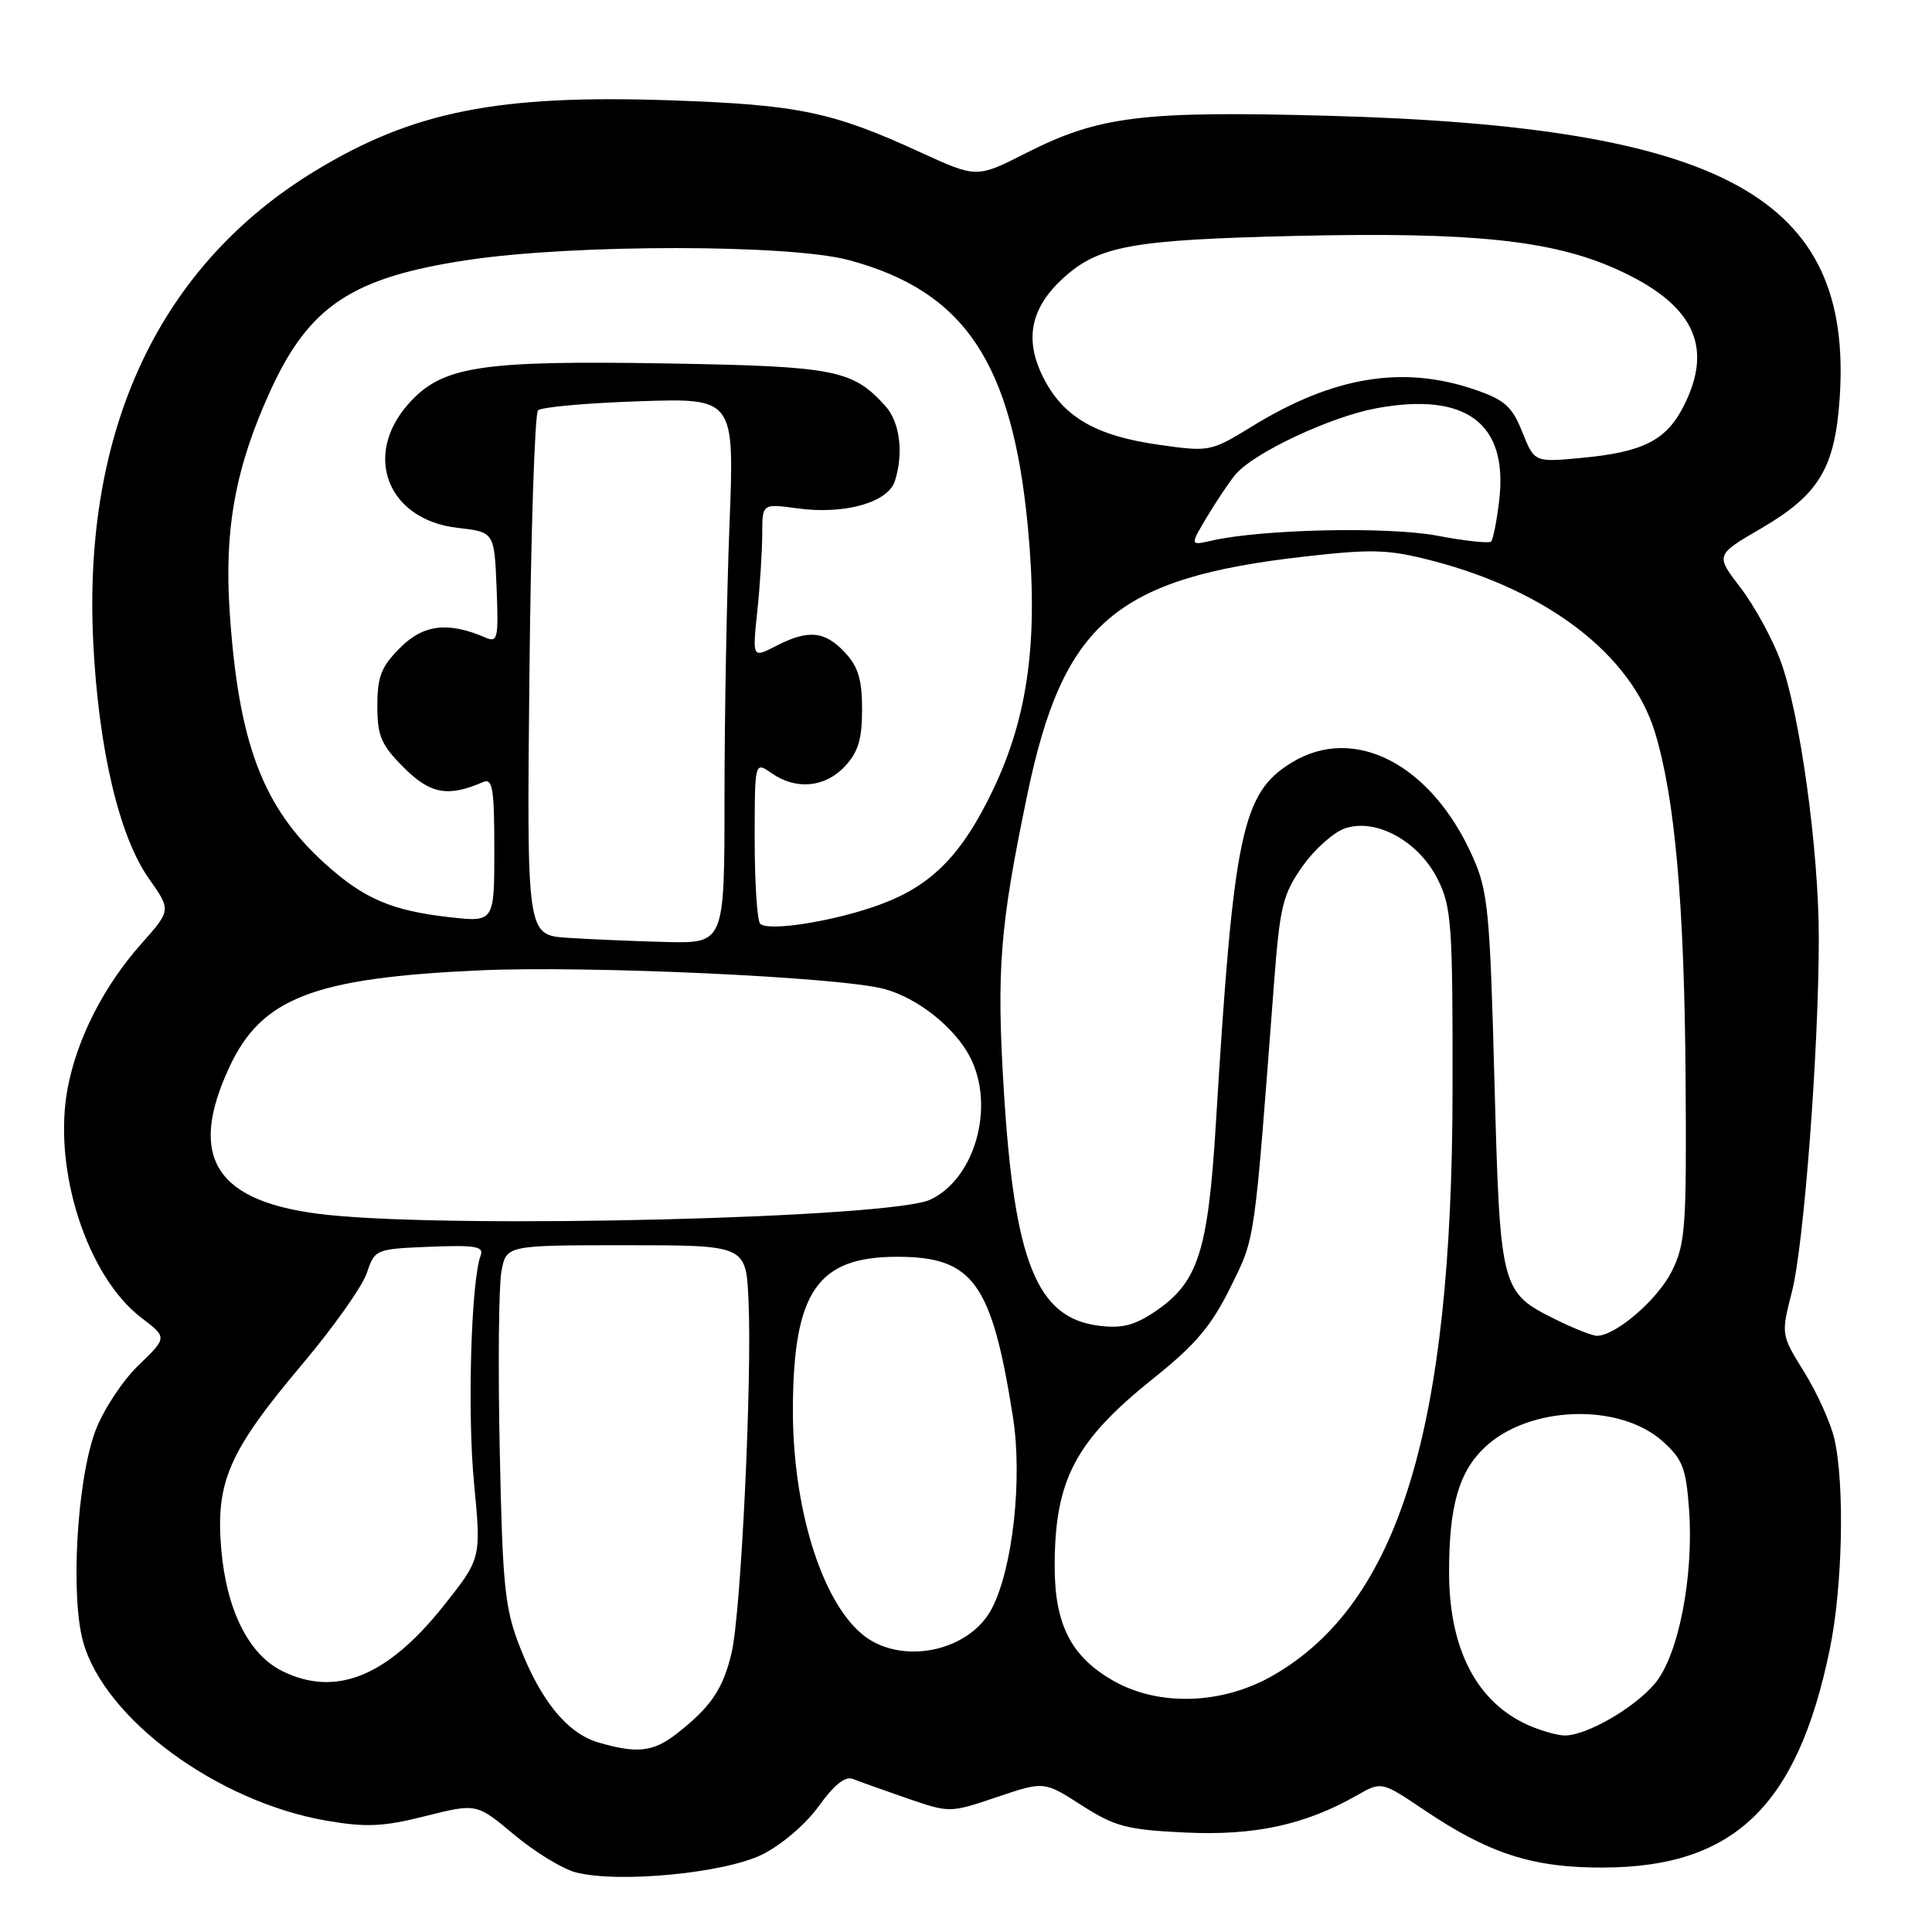 <?xml version="1.0" encoding="UTF-8" standalone="no"?>
<!DOCTYPE svg PUBLIC "-//W3C//DTD SVG 1.1//EN" "http://www.w3.org/Graphics/SVG/1.1/DTD/svg11.dtd" >
<svg xmlns="http://www.w3.org/2000/svg" xmlns:xlink="http://www.w3.org/1999/xlink" version="1.1" viewBox="0 0 256 256">
 <g >
 <path fill="currentColor"
d=" M 101.00 245.73 C 103.56 244.46 106.79 241.70 108.50 239.31 C 110.50 236.52 112.00 235.32 113.00 235.72 C 113.83 236.05 117.06 237.20 120.18 238.28 C 125.86 240.23 125.86 240.23 132.10 238.12 C 138.35 236.01 138.35 236.01 143.32 239.21 C 147.73 242.03 149.29 242.45 157.04 242.82 C 166.23 243.26 172.95 241.80 179.78 237.90 C 183.07 236.03 183.07 236.03 188.78 239.88 C 197.36 245.65 203.16 247.51 212.50 247.46 C 229.79 247.39 238.17 239.31 242.45 218.56 C 244.16 210.33 244.45 196.65 243.06 190.64 C 242.56 188.51 240.77 184.54 239.07 181.81 C 235.99 176.84 235.99 176.84 237.44 171.17 C 239.03 164.99 241.00 139.02 241.00 124.30 C 241.00 112.57 238.48 94.36 235.90 87.48 C 234.81 84.55 232.43 80.22 230.61 77.85 C 227.30 73.54 227.30 73.54 233.35 70.02 C 241.06 65.53 243.17 61.99 243.78 52.56 C 245.47 26.13 228.45 16.78 176.00 15.34 C 151.37 14.67 145.63 15.37 135.96 20.28 C 129.42 23.60 129.42 23.60 121.96 20.18 C 110.29 14.82 105.79 13.88 89.00 13.30 C 66.07 12.50 54.79 14.73 41.78 22.63 C 21.18 35.15 10.98 56.76 12.35 85.00 C 13.04 99.15 15.77 110.81 19.73 116.42 C 22.68 120.60 22.68 120.60 18.73 125.05 C 13.76 130.65 10.22 137.59 8.97 144.16 C 6.94 154.87 11.50 169.09 18.74 174.62 C 22.17 177.23 22.17 177.23 18.33 180.93 C 16.22 182.97 13.67 186.86 12.65 189.57 C 10.20 196.09 9.31 211.45 11.02 217.57 C 13.89 227.81 28.84 238.78 43.32 241.26 C 48.52 242.15 50.79 242.05 56.38 240.64 C 63.15 238.94 63.15 238.94 68.13 243.11 C 70.87 245.40 74.54 247.65 76.30 248.10 C 81.94 249.56 96.00 248.21 101.00 245.73 Z  M 79.33 230.90 C 75.23 229.71 71.71 225.46 68.90 218.27 C 66.89 213.13 66.59 210.30 66.22 192.21 C 65.98 181.05 66.09 170.36 66.44 168.46 C 67.09 165.00 67.09 165.00 82.96 165.00 C 98.84 165.00 98.84 165.00 99.18 172.25 C 99.67 182.69 98.19 213.71 96.94 219.00 C 95.81 223.82 94.18 226.21 89.62 229.76 C 86.55 232.14 84.43 232.38 79.33 230.90 Z  M 202.50 228.59 C 195.65 225.54 192.00 218.47 192.01 208.28 C 192.01 199.55 193.31 195.02 196.74 191.78 C 202.60 186.25 214.55 185.84 220.31 190.98 C 222.95 193.34 223.41 194.53 223.81 200.01 C 224.45 208.93 222.40 219.37 219.28 223.08 C 216.52 226.36 210.13 230.02 207.29 229.96 C 206.31 229.94 204.15 229.32 202.50 228.59 Z  M 147.56 222.73 C 141.96 219.56 139.75 215.28 139.75 207.59 C 139.75 196.04 142.46 190.91 153.02 182.49 C 158.40 178.19 160.54 175.65 163.03 170.60 C 166.37 163.80 166.15 165.32 168.82 130.21 C 169.59 120.08 169.98 118.49 172.59 114.79 C 174.19 112.52 176.74 110.25 178.25 109.75 C 182.37 108.38 187.99 111.48 190.50 116.50 C 192.34 120.17 192.50 122.47 192.47 144.50 C 192.42 189.42 185.34 212.45 168.66 222.02 C 161.98 225.86 153.57 226.14 147.56 222.73 Z  M 37.41 221.43 C 32.94 219.23 29.99 213.31 29.31 205.20 C 28.57 196.31 30.34 192.29 40.09 180.72 C 44.17 175.88 47.99 170.48 48.59 168.72 C 49.66 165.53 49.74 165.50 56.96 165.20 C 63.00 164.96 64.15 165.16 63.69 166.36 C 62.43 169.66 61.91 187.18 62.81 196.50 C 63.77 206.50 63.77 206.50 58.77 212.79 C 51.31 222.16 44.49 224.92 37.41 221.43 Z  M 114.20 216.51 C 108.76 211.94 104.99 199.54 105.06 186.50 C 105.15 171.14 108.34 166.53 118.87 166.53 C 128.94 166.53 131.41 169.94 134.22 187.75 C 135.50 195.93 134.21 207.76 131.44 213.11 C 128.43 218.94 119.24 220.75 114.20 216.51 Z  M 206.18 174.86 C 198.84 171.23 198.77 170.95 198.02 143.19 C 197.42 120.63 197.17 118.07 195.13 113.50 C 189.68 101.28 179.48 95.97 171.18 101.03 C 164.56 105.07 163.46 110.29 161.12 148.72 C 160.07 165.91 158.77 169.95 153.00 173.82 C 150.27 175.65 148.62 176.06 145.50 175.65 C 137.37 174.58 134.40 167.17 133.01 144.46 C 132.03 128.48 132.48 122.80 136.11 105.36 C 140.84 82.56 147.78 76.59 172.83 73.75 C 181.90 72.72 183.97 72.79 189.83 74.31 C 205.10 78.28 216.15 86.79 219.28 97.00 C 221.94 105.71 223.19 119.77 223.35 142.98 C 223.49 162.68 223.33 164.84 221.50 168.49 C 219.63 172.22 214.07 177.00 211.60 177.00 C 211.00 177.00 208.56 176.04 206.18 174.86 Z  M 43.43 160.98 C 28.66 159.42 24.74 153.54 30.39 141.40 C 34.66 132.24 41.52 129.58 63.50 128.58 C 77.86 127.92 111.27 129.46 117.16 131.04 C 121.60 132.24 126.49 136.12 128.54 140.07 C 131.89 146.56 129.22 156.17 123.27 158.96 C 118.12 161.39 60.97 162.83 43.43 160.98 Z  M 75.15 124.26 C 69.80 123.89 69.80 123.89 70.15 89.53 C 70.34 70.63 70.86 54.81 71.29 54.38 C 71.72 53.94 77.76 53.40 84.70 53.17 C 97.32 52.75 97.32 52.75 96.66 69.53 C 96.30 78.77 96.00 95.02 96.00 105.66 C 96.00 125.00 96.00 125.00 88.25 124.82 C 83.99 124.71 78.09 124.46 75.15 124.26 Z  M 100.73 122.40 C 100.33 121.99 100.00 116.99 100.00 111.28 C 100.00 100.89 100.00 100.89 102.22 102.44 C 105.46 104.71 109.31 104.36 111.94 101.56 C 113.71 99.68 114.23 97.97 114.23 94.00 C 114.23 90.03 113.71 88.32 111.94 86.44 C 109.27 83.59 107.08 83.39 102.80 85.61 C 99.69 87.21 99.69 87.21 100.35 80.96 C 100.71 77.52 101.00 72.91 101.00 70.72 C 101.00 66.73 101.00 66.73 105.64 67.36 C 111.88 68.22 117.68 66.59 118.58 63.73 C 119.76 60.04 119.23 55.91 117.32 53.80 C 112.96 48.99 110.68 48.54 88.50 48.16 C 63.42 47.74 58.52 48.51 54.05 53.60 C 48.04 60.44 51.43 68.88 60.61 69.94 C 65.50 70.50 65.50 70.50 65.80 77.87 C 66.07 84.65 65.95 85.19 64.30 84.47 C 59.38 82.35 56.11 82.74 53.03 85.82 C 50.52 88.33 50.00 89.65 50.00 93.52 C 50.00 97.54 50.50 98.70 53.51 101.71 C 57.02 105.22 59.36 105.65 64.00 103.63 C 65.27 103.08 65.50 104.42 65.50 112.59 C 65.50 122.20 65.50 122.20 59.54 121.53 C 51.88 120.66 48.20 119.08 43.06 114.43 C 34.81 106.98 31.59 98.47 30.43 81.00 C 29.70 70.05 31.21 61.88 35.83 51.77 C 40.98 40.51 46.68 36.74 62.06 34.44 C 76.14 32.34 104.63 32.35 112.50 34.47 C 127.80 38.59 134.12 48.01 136.19 69.75 C 137.61 84.62 136.28 94.76 131.65 104.51 C 127.54 113.17 123.53 117.29 116.74 119.81 C 110.77 122.04 101.81 123.48 100.73 122.40 Z  M 159.99 68.40 C 161.28 66.25 162.96 63.76 163.72 62.86 C 166.17 59.97 176.32 55.21 182.41 54.09 C 194.30 51.91 199.86 56.10 198.65 66.31 C 198.33 69.04 197.84 71.49 197.58 71.76 C 197.31 72.02 194.09 71.68 190.42 70.98 C 183.90 69.75 167.23 70.12 160.58 71.63 C 157.65 72.30 157.65 72.30 159.99 68.40 Z  M 201.71 57.24 C 200.35 53.84 199.38 52.98 195.37 51.61 C 185.86 48.37 176.66 49.89 165.93 56.48 C 160.42 59.86 160.29 59.89 153.52 58.93 C 145.12 57.74 140.80 55.20 138.18 49.90 C 135.71 44.91 136.58 40.75 140.93 36.81 C 145.62 32.56 150.01 31.77 171.72 31.26 C 195.04 30.72 205.61 31.82 214.15 35.65 C 224.40 40.25 227.15 45.86 223.08 53.84 C 220.77 58.37 217.69 59.92 209.50 60.68 C 203.32 61.26 203.32 61.26 201.71 57.24 Z "/>
</g>
</svg>